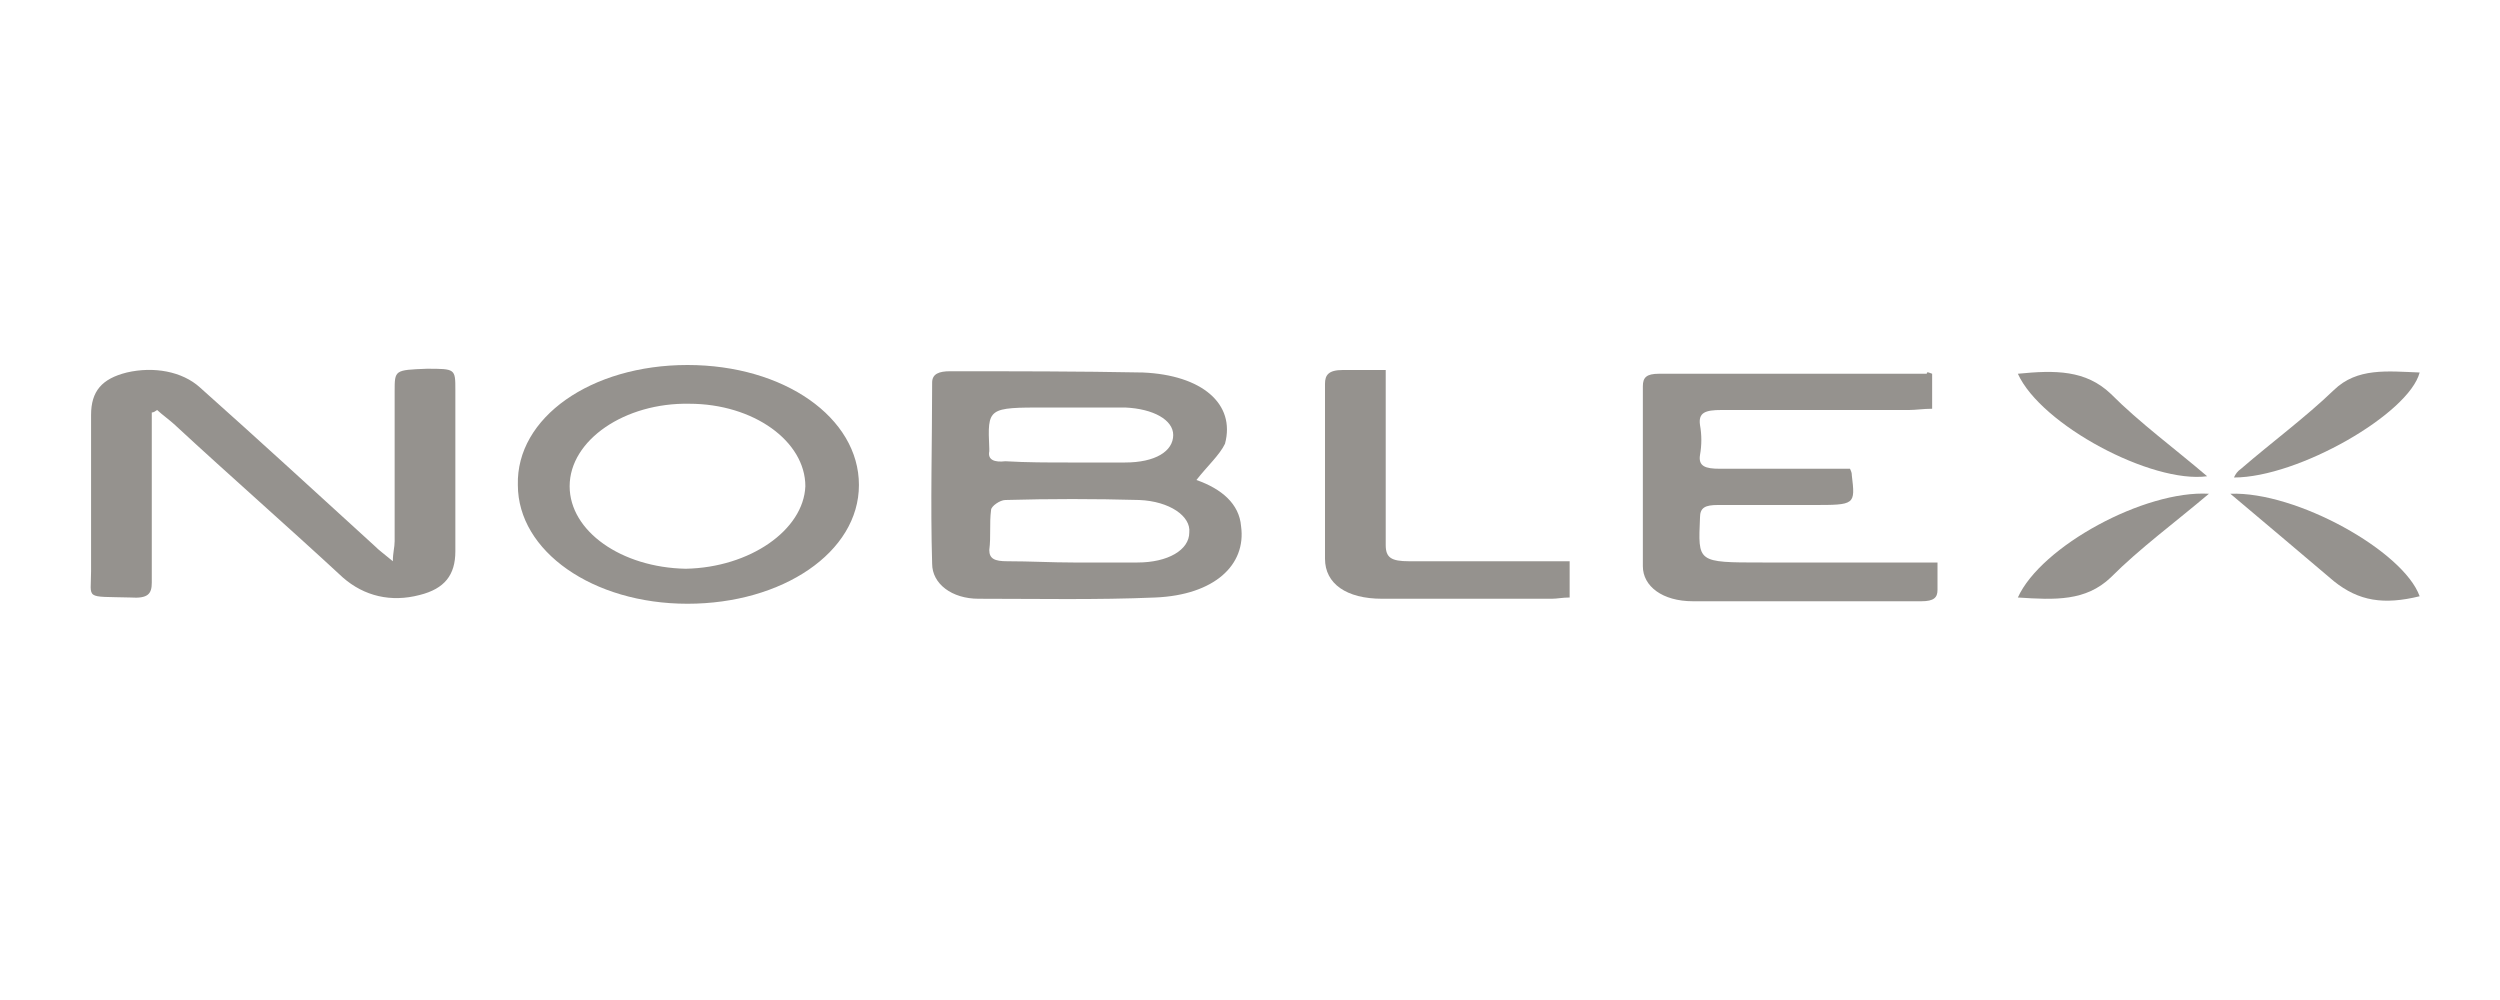 <svg width="500" height="200" viewBox="0 0 500 200" fill="none" xmlns="http://www.w3.org/2000/svg">
<path d="M239.286 96C244.286 97.75 247.857 100.75 248.214 105.25C249.286 113 242.857 119 231.071 119.5C219.286 120 207.5 119.75 195.714 119.75C190.357 119.75 186.429 116.75 186.429 112.75C186.071 100.75 186.429 88.5 186.429 76.5C186.429 74.75 187.857 74.25 190 74.25C202.857 74.25 215.714 74.25 228.571 74.5C240.357 75 247.143 80.75 245 88.75C243.929 91 241.429 93.25 239.286 96ZM214.643 112.5C218.929 112.5 223.214 112.5 227.5 112.5C233.571 112.5 237.857 110 237.857 106.5C238.214 103.25 233.929 100.25 227.857 100C218.929 99.75 210 99.75 201.071 100C200 100 198.214 101.25 198.214 102C197.857 104.75 198.214 107.25 197.857 110C197.857 111.75 198.929 112.25 201.429 112.25C206.071 112.25 210.357 112.5 214.643 112.5ZM213.571 92.5C217.5 92.5 221.071 92.5 225 92.5C231.071 92.5 234.643 90.25 234.643 87C234.643 84 230.714 81.75 225 81.5C219.643 81.5 214.286 81.5 209.286 81.5C197.5 81.5 197.5 81.5 197.857 89.75C197.857 90 197.857 90.25 197.857 90.25C197.5 92 198.929 92.5 201.071 92.25C205.357 92.5 209.643 92.5 213.571 92.5Z" fill="#95928E"/>
<path d="M30.357 82.5C30.357 85.25 30.357 88 30.357 90.75C30.357 99.25 30.357 108 30.357 116.5C30.357 118.75 29.643 119.75 26.071 119.5C16.786 119.25 18.214 120 18.214 114.25C18.214 103.75 18.214 93.25 18.214 83C18.214 78.25 20.357 75.75 25.357 74.5C30.714 73.25 36.429 74.25 40 77.5C51.786 88 63.214 98.5 75 109.25C75.714 110 76.786 110.75 78.571 112.25C78.571 110.5 78.929 109.5 78.929 108.25C78.929 98.25 78.929 88.25 78.929 78.25C78.929 74 78.929 74 85.357 73.75C91.071 73.75 91.071 73.75 91.071 78C91.071 84 91.071 90 91.071 96C91.071 100.75 91.071 105.5 91.071 110.25C91.071 115 88.929 117.75 83.929 119C78.214 120.5 72.857 119.25 68.571 115.5C57.5 105.25 46.071 95.25 35 85C33.929 84 32.5 83 31.429 82C31.071 82.25 30.714 82.5 30.357 82.5Z" fill="#95928E"/>
<path d="M386.429 74.75C386.429 77 386.429 79.25 386.429 81.75C384.643 81.75 383.214 82 381.786 82C369.286 82 356.786 82 344.286 82C341.071 82 339.643 82.5 340 85C340.357 87 340.357 89 340 91C339.643 93.25 341.071 93.75 343.929 93.75C351.071 93.75 358.214 93.75 365.357 93.75C366.786 93.75 368.571 93.75 370 93.75C370.357 94.5 370.357 94.75 370.357 95C371.071 101 371.071 101 362.5 101C356.071 101 349.643 101 343.571 101C341.071 101 340 101.5 340 103.5C339.643 112.5 339.286 112.5 352.5 112.5C363.929 112.5 375.357 112.5 387.5 112.5C387.5 114.5 387.5 116.25 387.5 118C387.5 119.5 386.786 120.25 384.286 120.25C368.929 120.25 353.929 120.25 338.571 120.25C332.5 120.25 328.571 117.25 328.571 113.25C328.571 101.25 328.571 89.25 328.571 77.25C328.571 75.5 329.286 74.75 331.786 74.75C349.643 74.75 367.5 74.75 385.357 74.75C385.357 74.25 385.714 74.5 386.429 74.75Z" fill="#95928E"/>
<path d="M137.5 73C156.786 73 171.786 83.5 171.786 97C171.786 110.5 156.429 120.75 137.5 120.75C118.571 120.75 103.571 110.25 103.571 97C103.214 83.5 118.214 73 137.5 73ZM161.071 97.25C161.071 88.25 150.714 80.75 137.857 80.75C125 80.5 113.929 88 113.929 97.25C113.929 106.25 124.286 113.5 137.143 113.75C150 113.5 160.714 106 161.071 97.25Z" fill="#95928E"/>
<path d="M313.929 112.25C313.929 115 313.929 117.25 313.929 119.5C312.5 119.5 311.429 119.75 310.357 119.75C298.929 119.75 287.5 119.75 276.429 119.75C269.286 119.75 265 116.75 265 111.75C265 100 265 88.5 265 76.75C265 75 265.714 74 268.571 74C271.071 74 273.929 74 277.143 74C277.143 75.5 277.143 76.5 277.143 77.75C277.143 88.25 277.143 98.5 277.143 109C277.143 111.5 278.214 112.25 281.786 112.25C291.786 112.25 302.5 112.25 313.929 112.25Z" fill="#95928E"/>
<path d="M483.929 74.5C481.786 82.75 459.643 95.5 446.786 95.5C447.143 94.75 447.5 94.25 448.214 93.75C454.286 88.5 461.071 83.5 466.786 78C471.429 73.5 477.5 74.25 483.929 74.5Z" fill="#95928E"/>
<path d="M403.571 74.75C411.071 74 417.143 74 422.143 78.75C427.857 84.5 435 89.75 441.429 95.25C430.357 96.75 408.214 85 403.571 74.75Z" fill="#95928E"/>
<path d="M403.571 119.5C408.214 109.25 428.929 98 441.786 98.75C435 104.5 427.857 109.75 422.143 115.5C417.143 120.25 411.071 120 403.571 119.5Z" fill="#95928E"/>
<path d="M446.071 98.75C459.286 98.25 480.714 110.25 483.929 119.25C476.786 121 471.786 120.25 466.786 116.25C460 110.5 453.214 104.75 446.071 98.75Z" fill="#95928E"/>
</svg>
